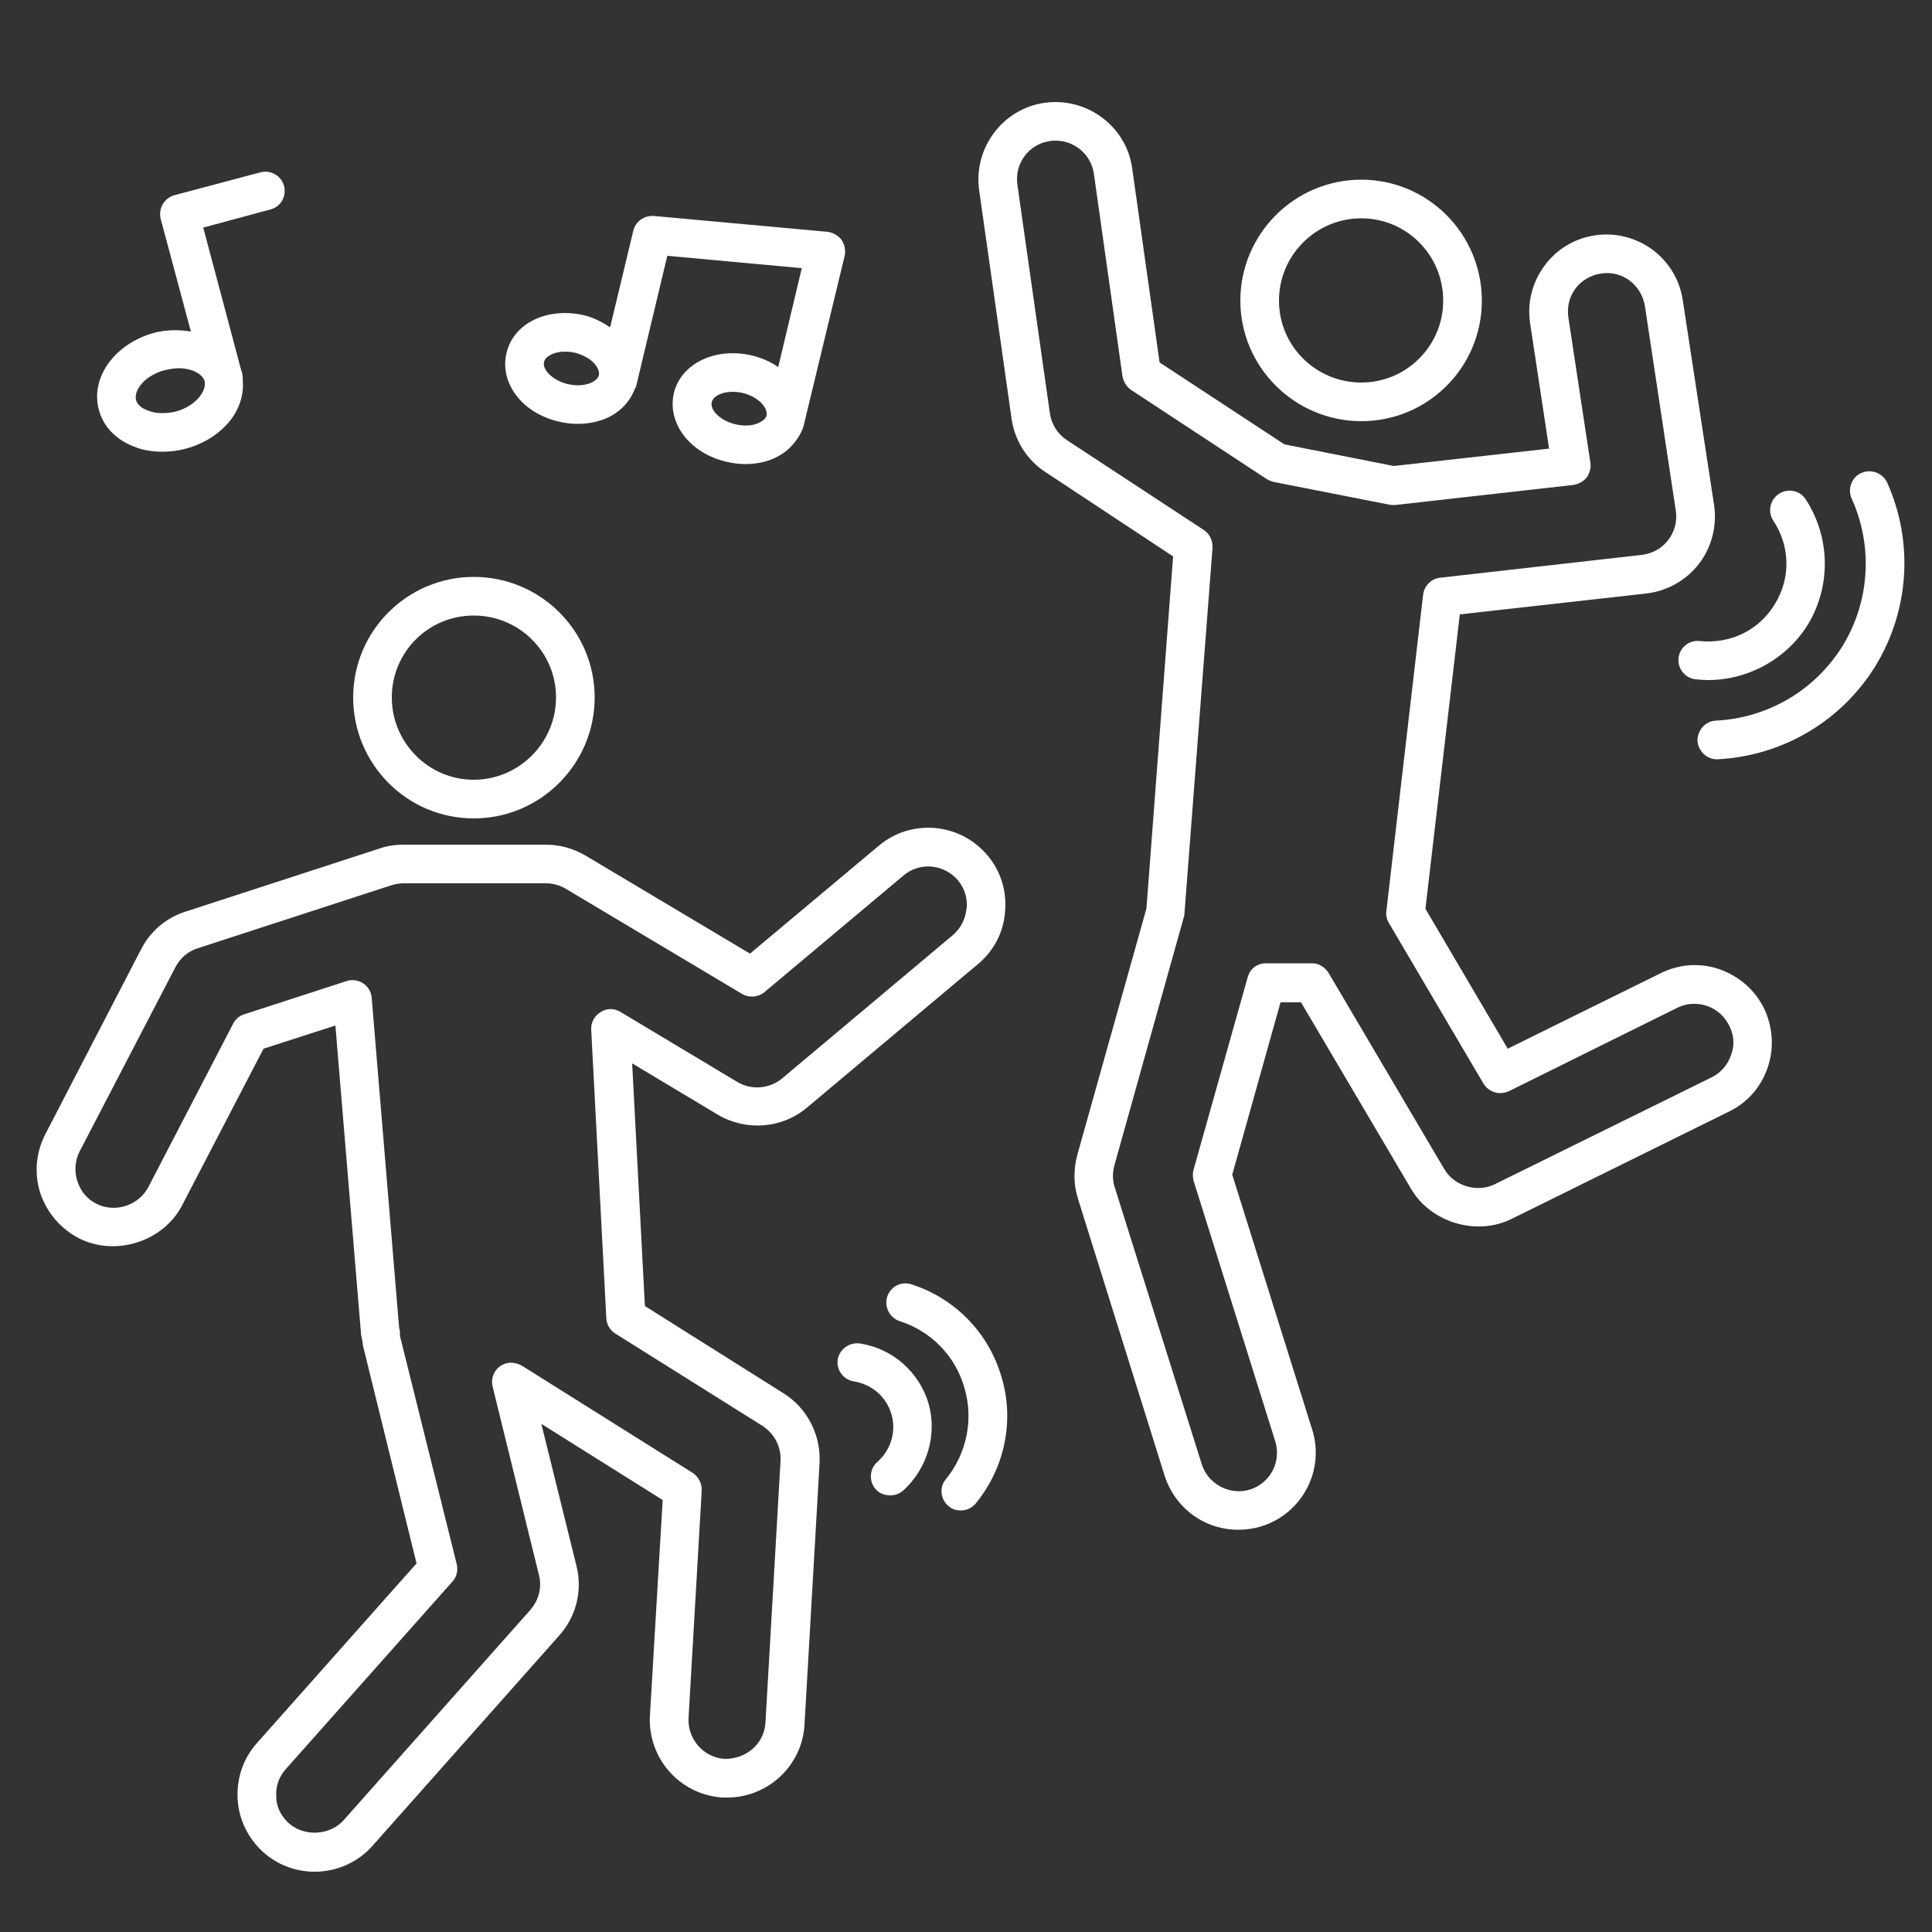 <?xml version="1.0" encoding="UTF-8"?><svg id="uuid-316ef40e-f3d2-4986-a69d-56ee17a13d47" xmlns="http://www.w3.org/2000/svg" viewBox="0 0 50 50"><rect x="0" y="0" width="50" height="50" fill="#333333" stroke="none"/><path d="m48.84,12.49c.69,1.54.57,3.31-.3,4.74-.88,1.43-2.4,2.33-4.08,2.42h-.03c-.26,0-.48-.21-.5-.48,0-.27.2-.51.48-.52,1.35-.07,2.57-.79,3.28-1.94.7-1.15.79-2.57.23-3.81-.11-.25,0-.55.25-.66.26-.11.55,0,.67.25Z" fill="#FFFFFF"/><path d="m46.73,12.92c.64.98.66,2.25.06,3.24-.55.89-1.54,1.44-2.59,1.44-.1,0-.21-.01-.32-.02-.27-.03-.47-.28-.44-.55.03-.28.28-.47.55-.44.8.08,1.53-.28,1.94-.95.42-.68.4-1.51-.04-2.17-.15-.23-.08-.54.15-.69s.54-.09.69.14Z" fill="#FFFFFF"/><path d="m45.65,26.09c.23.48.27,1.03.1,1.53-.17.51-.53.92-1.01,1.15l-5.61,2.77c-.91.46-2.1.1-2.61-.77l-2.85-4.83h-.53s-1.25,4.46-1.25,4.46l2.07,6.6c.33,1.05-.26,2.17-1.31,2.5-.19.06-.4.09-.6.09-.88,0-1.64-.56-1.91-1.4l-2.24-7.16c-.12-.37-.12-.76-.02-1.14l1.79-6.38.69-9.11-3.3-2.18c-.48-.31-.8-.82-.88-1.38l-.84-5.92c-.15-1.09.61-2.11,1.7-2.26s2.11.61,2.26,1.69l.71,5.03,3.23,2.12,2.83.56,4.02-.45-.49-3.24c-.08-.53.05-1.06.37-1.49.31-.43.78-.71,1.31-.79,1.09-.16,2.11.59,2.27,1.68l.81,5.3c.08.54-.06,1.09-.39,1.52s-.83.71-1.37.77l-4.82.54-.89,7.62,2.13,3.62,3.95-1.95c.48-.24,1.02-.28,1.52-.11.51.18.92.53,1.16,1.01Zm-.85,1.21c.04-.1.06-.21.06-.32,0-.15-.04-.3-.11-.44-.12-.24-.32-.42-.58-.51-.25-.08-.52-.07-.76.05l-4.36,2.16c-.24.11-.52.03-.66-.2l-2.45-4.16c-.05-.09-.08-.2-.06-.31l.95-8.18c.03-.23.21-.42.45-.44l5.21-.59c.27-.03.52-.17.68-.38.17-.22.24-.49.2-.76l-.8-5.3c-.09-.55-.59-.93-1.14-.84-.27.04-.5.18-.66.39-.16.22-.22.48-.18.75l.57,3.76c.02.13-.02.27-.1.38-.08.1-.21.17-.34.19l-4.62.52c-.05,0-.1,0-.15-.01l-3-.59c-.06-.02-.12-.04-.18-.08l-3.5-2.3c-.11-.08-.19-.2-.22-.35l-.74-5.24c-.07-.5-.5-.86-.99-.86-.05,0-.1,0-.14.01-.55.07-.93.58-.85,1.13l.84,5.91c.04.29.2.54.44.7l3.55,2.33c.15.1.23.28.22.46l-.73,9.51-1.81,6.47c-.05.19-.05.39.01.57l2.25,7.16c.16.52.73.82,1.25.66.53-.17.82-.73.65-1.26l-2.11-6.73c-.02-.09-.03-.19,0-.29l1.4-4.98c.06-.21.23-.36.48-.36h1.2c.17,0,.33.11.42.26l2.99,5.07c.26.44.85.61,1.3.39l5.62-2.77c.24-.12.42-.33.5-.58Z" fill="#FFFFFF"/><path d="m35.23,4.65c1.72,0,3.12,1.4,3.12,3.13s-1.4,3.12-3.12,3.12-3.13-1.4-3.13-3.12,1.4-3.13,3.13-3.13Zm2.12,3.13c0-1.18-.95-2.13-2.12-2.13s-2.13.95-2.13,2.13.96,2.12,2.13,2.12,2.12-.95,2.12-2.12Z" fill="#FFFFFF"/><path d="m25.92,35.64c.34,1.13.08,2.36-.67,3.27-.1.12-.24.18-.38.18-.12,0-.23-.03-.32-.11-.21-.17-.25-.49-.07-.7.54-.66.72-1.55.48-2.36-.23-.82-.86-1.47-1.68-1.73-.26-.09-.4-.37-.32-.63.09-.27.37-.41.63-.32,1.13.36,2,1.26,2.33,2.4Z" fill="#FFFFFF"/><path d="m25.55,22.13c.35.41.51.93.46,1.47-.04.53-.29,1.01-.7,1.35l-4.42,3.71c-.65.55-1.58.62-2.31.19l-2.22-1.33.33,6.28,3.59,2.26c.61.38.97,1.08.93,1.81l-.39,6.77c-.06,1.05-.94,1.88-2,1.88h-.12c-1.1-.07-1.94-1.01-1.88-2.12l.33-5.58-3.14-1.97.91,3.68c.16.64-.01,1.31-.45,1.8l-4.83,5.44c-.38.43-.93.67-1.5.67-.49,0-.96-.18-1.32-.5-.4-.36-.64-.85-.67-1.38s.14-1.05.5-1.45l4.13-4.65-1.39-5.65c0-.07-.02-.13-.03-.2,0,0-.02-.06-.02-.13l-.66-7.94-1.86.6-2.1,4.04c-.49.96-1.74,1.35-2.69.86-.47-.25-.82-.66-.99-1.17-.16-.51-.11-1.05.14-1.53l2.47-4.77c.24-.47.65-.82,1.16-.98l5.01-1.63c.2-.07.41-.1.62-.1h3.69c.36,0,.71.1,1.02.28l4.26,2.54,3.33-2.79c.84-.71,2.1-.6,2.81.24Zm-.53,1.38c.02-.27-.06-.53-.23-.73-.36-.42-.99-.48-1.41-.12l-3.6,3.02c-.16.13-.4.15-.58.04l-4.56-2.72c-.15-.09-.33-.14-.51-.14h-3.69c-.1,0-.21.02-.31.05l-5.01,1.63c-.26.08-.46.26-.58.49l-2.48,4.77c-.12.24-.14.51-.06.76.08.26.25.47.49.59.48.25,1.1.05,1.35-.43l2.19-4.22c.06-.12.16-.21.29-.25l2.65-.86c.14-.05.31-.02.43.06.13.09.21.22.22.38l.71,8.54s.02.06.02.09v.11s1.47,5.91,1.47,5.91c.04.16,0,.33-.11.45l-4.31,4.85c-.18.2-.27.45-.25.72,0,.27.13.51.33.69.4.35,1.06.31,1.41-.08l4.83-5.44c.22-.25.31-.58.23-.9l-1.2-4.88c-.05-.2.02-.41.19-.53.16-.12.38-.12.56-.02l4.43,2.78c.15.1.24.28.23.46l-.34,5.88c-.03.55.39,1.03.94,1.06h0c.58,0,1.02-.41,1.05-.94l.39-6.77c.02-.37-.16-.71-.47-.91l-3.81-2.39c-.14-.09-.23-.25-.23-.42l-.39-7.45c-.01-.18.09-.36.25-.45.15-.1.35-.1.51,0l3.02,1.81c.37.22.83.18,1.16-.09l4.42-3.71c.2-.17.33-.42.35-.68Z" fill="#FFFFFF"/><path d="m24.03,36.32c.23.81-.03,1.69-.66,2.26-.1.08-.21.12-.33.12-.14,0-.28-.05-.38-.16-.18-.21-.16-.53.05-.71.35-.31.49-.79.36-1.23-.13-.45-.5-.77-.97-.85-.27-.04-.46-.29-.42-.57.05-.27.31-.45.58-.41.84.13,1.53.74,1.77,1.55Z" fill="#FFFFFF"/><path d="m12.26,14.93c1.73,0,3.13,1.4,3.13,3.12s-1.4,3.13-3.13,3.13-3.12-1.41-3.12-3.13,1.4-3.12,3.12-3.12Zm2.13,3.12c0-1.17-.95-2.12-2.13-2.12s-2.12.95-2.12,2.12.95,2.13,2.12,2.13,2.13-.96,2.13-2.13Z" fill="#FFFFFF"/><path d="m19.03,10.98c.25.06.5.04.67-.07.05-.03.12-.08.14-.16.01-.08-.02-.16-.05-.21-.1-.17-.32-.31-.57-.37-.09-.02-.18-.03-.26-.03-.29,0-.51.12-.54.27-.05.19.2.47.61.57Zm-4.08-.01c-.16,0-.33-.02-.49-.06-.95-.22-1.54-1-1.35-1.78.18-.77,1.06-1.19,2.01-.97.25.06.47.18.67.31l.6-2.5c.06-.24.28-.4.54-.38l4.49.41c.14.02.27.09.36.21.08.12.11.27.08.41l-1.07,4.43c-.1.3-.36.59-.57.71-.26.17-.59.25-.93.25-.16,0-.33-.02-.49-.06-.95-.22-1.54-1-1.36-1.78.19-.77,1.08-1.19,2.02-.97.25.06.48.16.68.3l.61-2.56-3.48-.32-.81,3.39s-.04.07-.05.1c-.13.31-.38.57-.73.72-.22.09-.47.14-.73.14Zm-.33-1.87c-.28,0-.51.12-.54.27-.05.19.21.47.61.57.21.05.43.04.6-.03.06-.03.18-.09.21-.2.02-.11-.05-.22-.1-.28-.11-.14-.3-.24-.51-.3-.1-.02-.18-.03-.27-.03Z" fill="#FFFFFF"/><path d="m4.2,11.69c-.27,0-.52-.04-.75-.14-.46-.18-.78-.52-.89-.94-.23-.84.41-1.72,1.44-2,.32-.08.64-.08.94-.03l-.78-2.91c-.07-.27.09-.55.36-.62l2.22-.59c.27-.07.54.09.61.35.07.27-.08.54-.35.61l-1.74.47.99,3.72h.01s.01.08.01.08c.02.05.01.09.01.13.04.36-.07.74-.32,1.06-.28.35-.69.61-1.15.73-.21.06-.41.08-.61.08Zm.06-2.11c-.52.14-.8.52-.74.77.04.15.2.24.3.27.2.09.47.09.73.03.26-.07.48-.21.62-.39.05-.07.13-.18.13-.31,0-.02,0-.05,0-.07h0c-.04-.16-.2-.24-.29-.28-.12-.05-.25-.07-.39-.07-.11,0-.23.02-.35.05Z" fill="#FFFFFF"/></svg>
